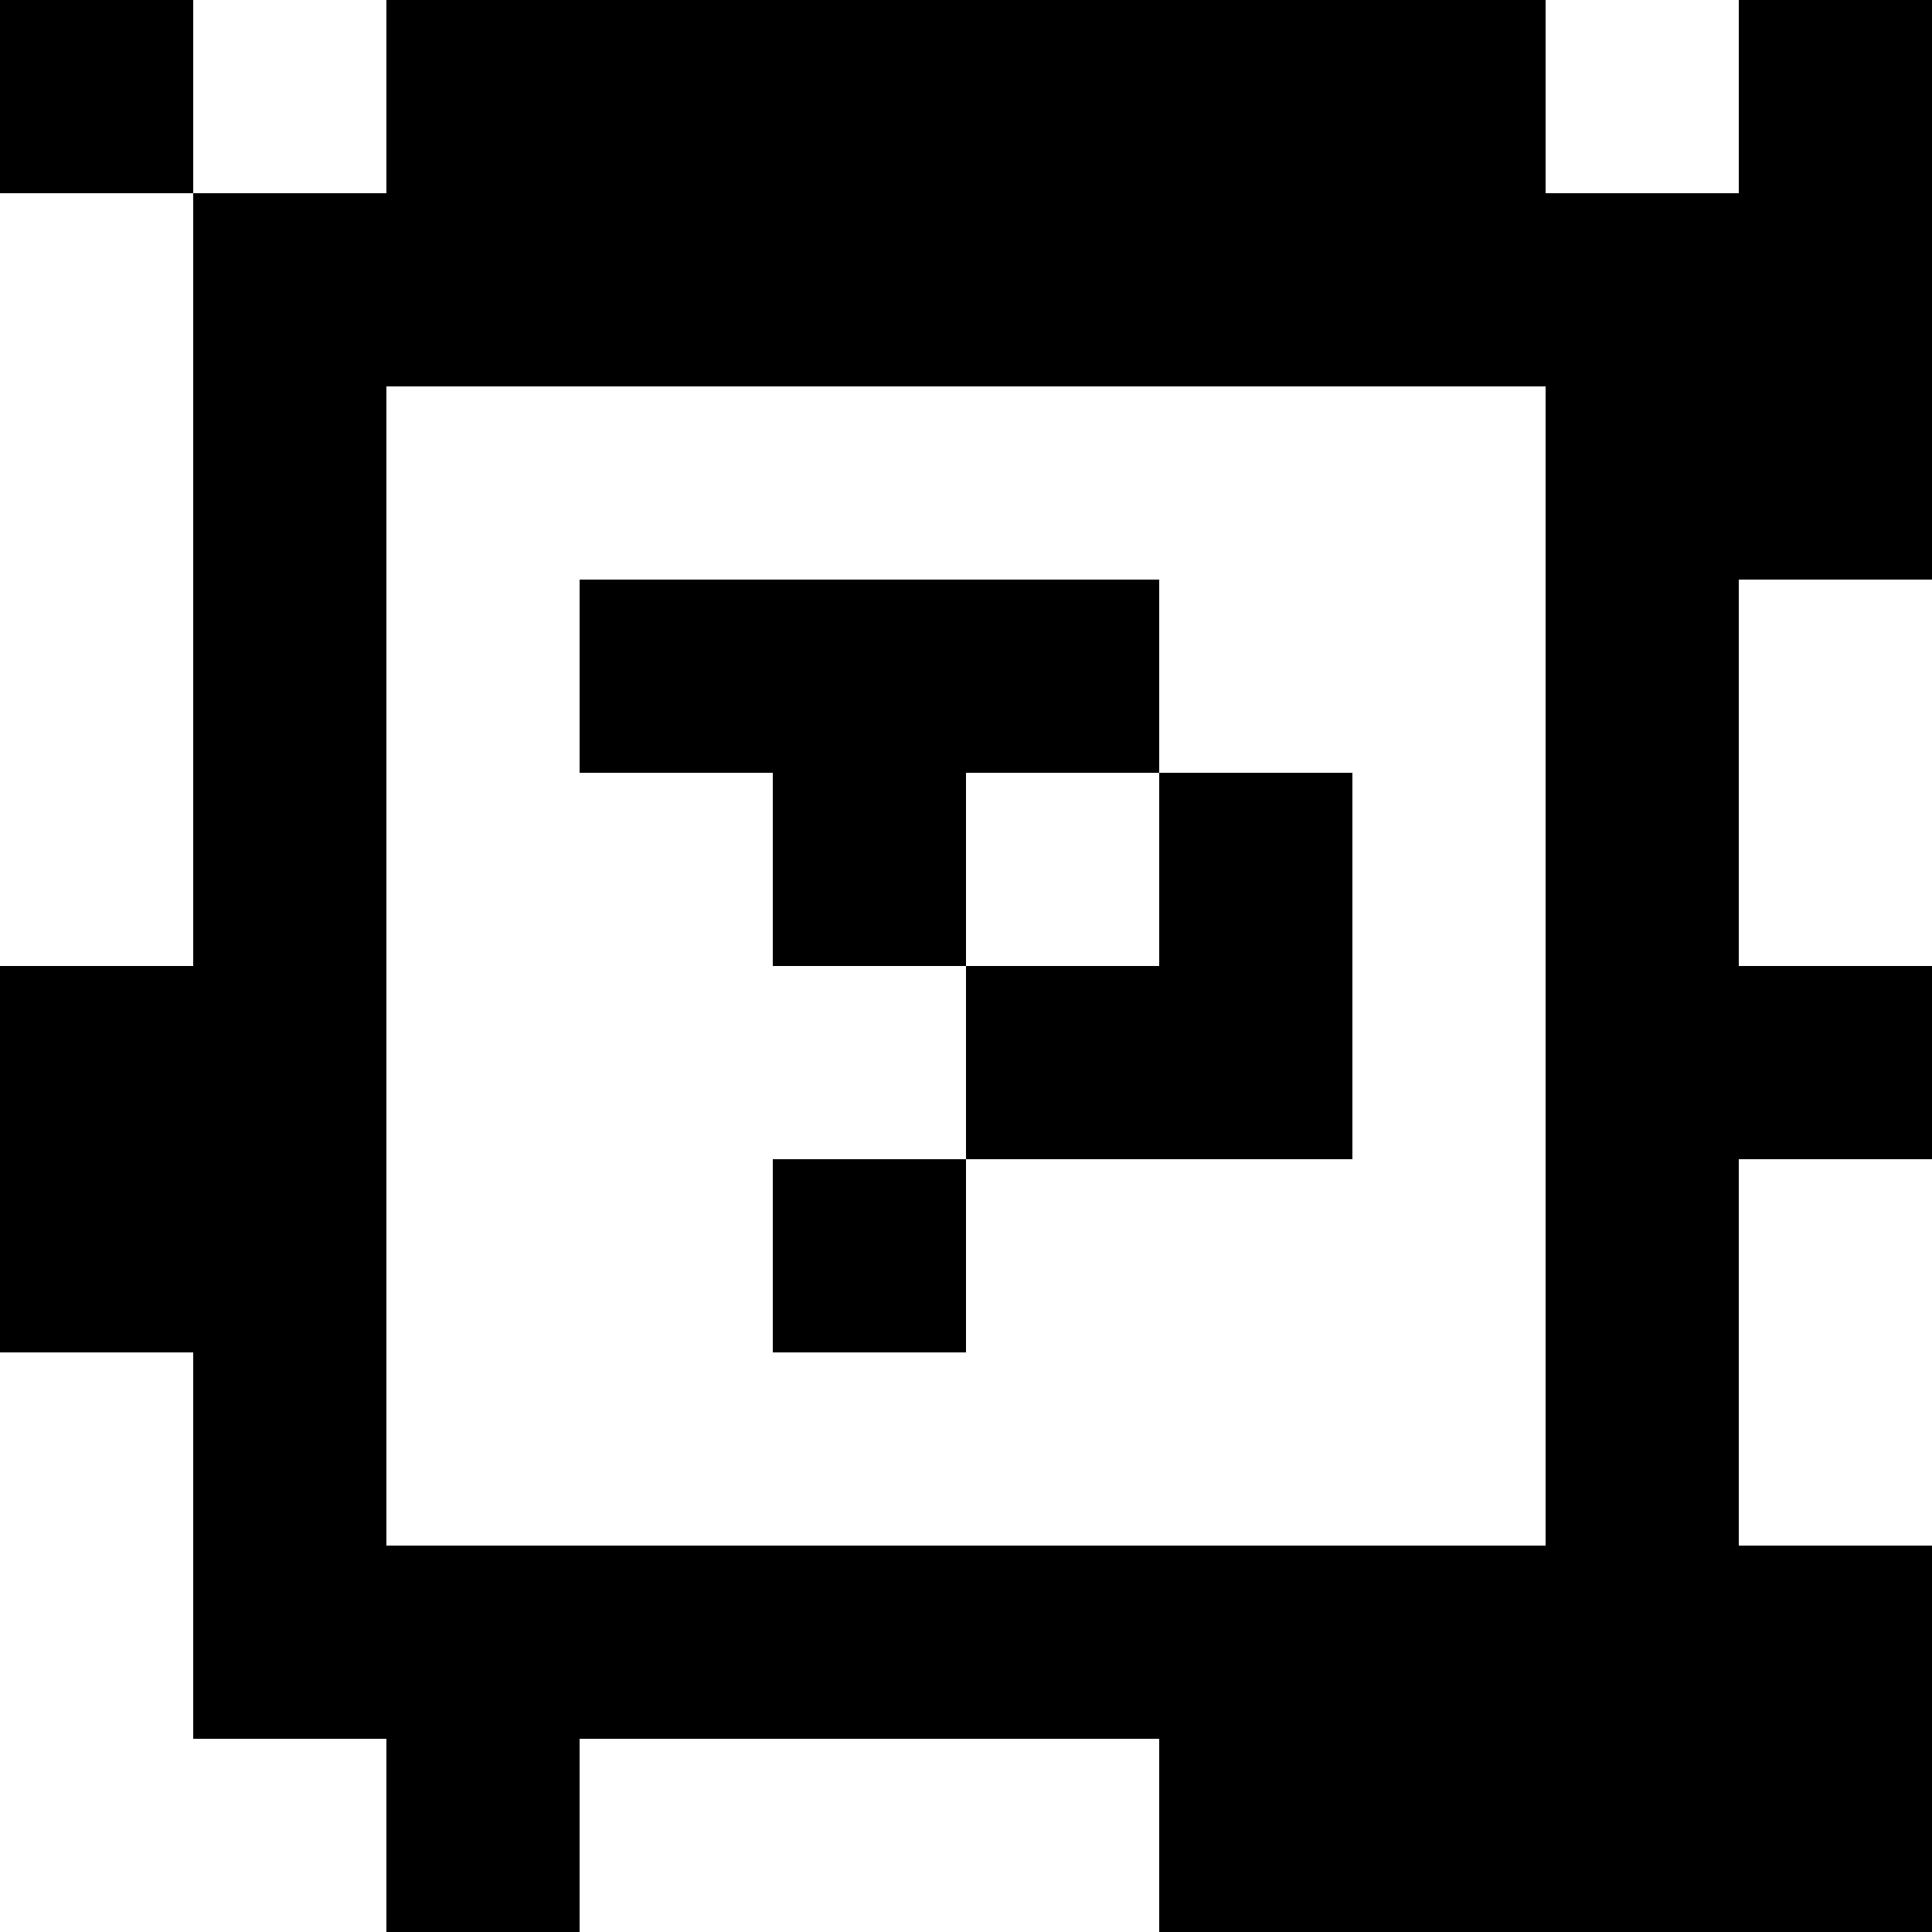 <?xml version="1.0" standalone="yes"?>
<svg xmlns="http://www.w3.org/2000/svg" width="100" height="100">
<rect width="100%" height="100%" fill="#808080" stroke="none"/>
<path style="fill:#000000; stroke:none;" d="M0 0L0 10L10 10L10 50L0 50L0 70L10 70L10 90L20 90L20 100L30 100L30 90L60 90L60 100L100 100L100 80L90 80L90 60L100 60L100 50L90 50L90 30L100 30L100 0L90 0L90 10L80 10L80 0L20 0L20 10L10 10L10 0L0 0z"/>
<path style="fill:#ffffff; stroke:none;" d="M10 0L10 10L20 10L20 0L10 0M80 0L80 10L90 10L90 0L80 0M0 10L0 50L10 50L10 10L0 10M20 20L20 80L80 80L80 20L20 20z"/>
<path style="fill:#000000; stroke:none;" d="M30 30L30 40L40 40L40 50L50 50L50 60L40 60L40 70L50 70L50 60L70 60L70 40L60 40L60 30L30 30z"/>
<path style="fill:#ffffff; stroke:none;" d="M90 30L90 50L100 50L100 30L90 30M50 40L50 50L60 50L60 40L50 40M90 60L90 80L100 80L100 60L90 60M0 70L0 100L20 100L20 90L10 90L10 70L0 70M30 90L30 100L60 100L60 90L30 90z"/>
</svg>
